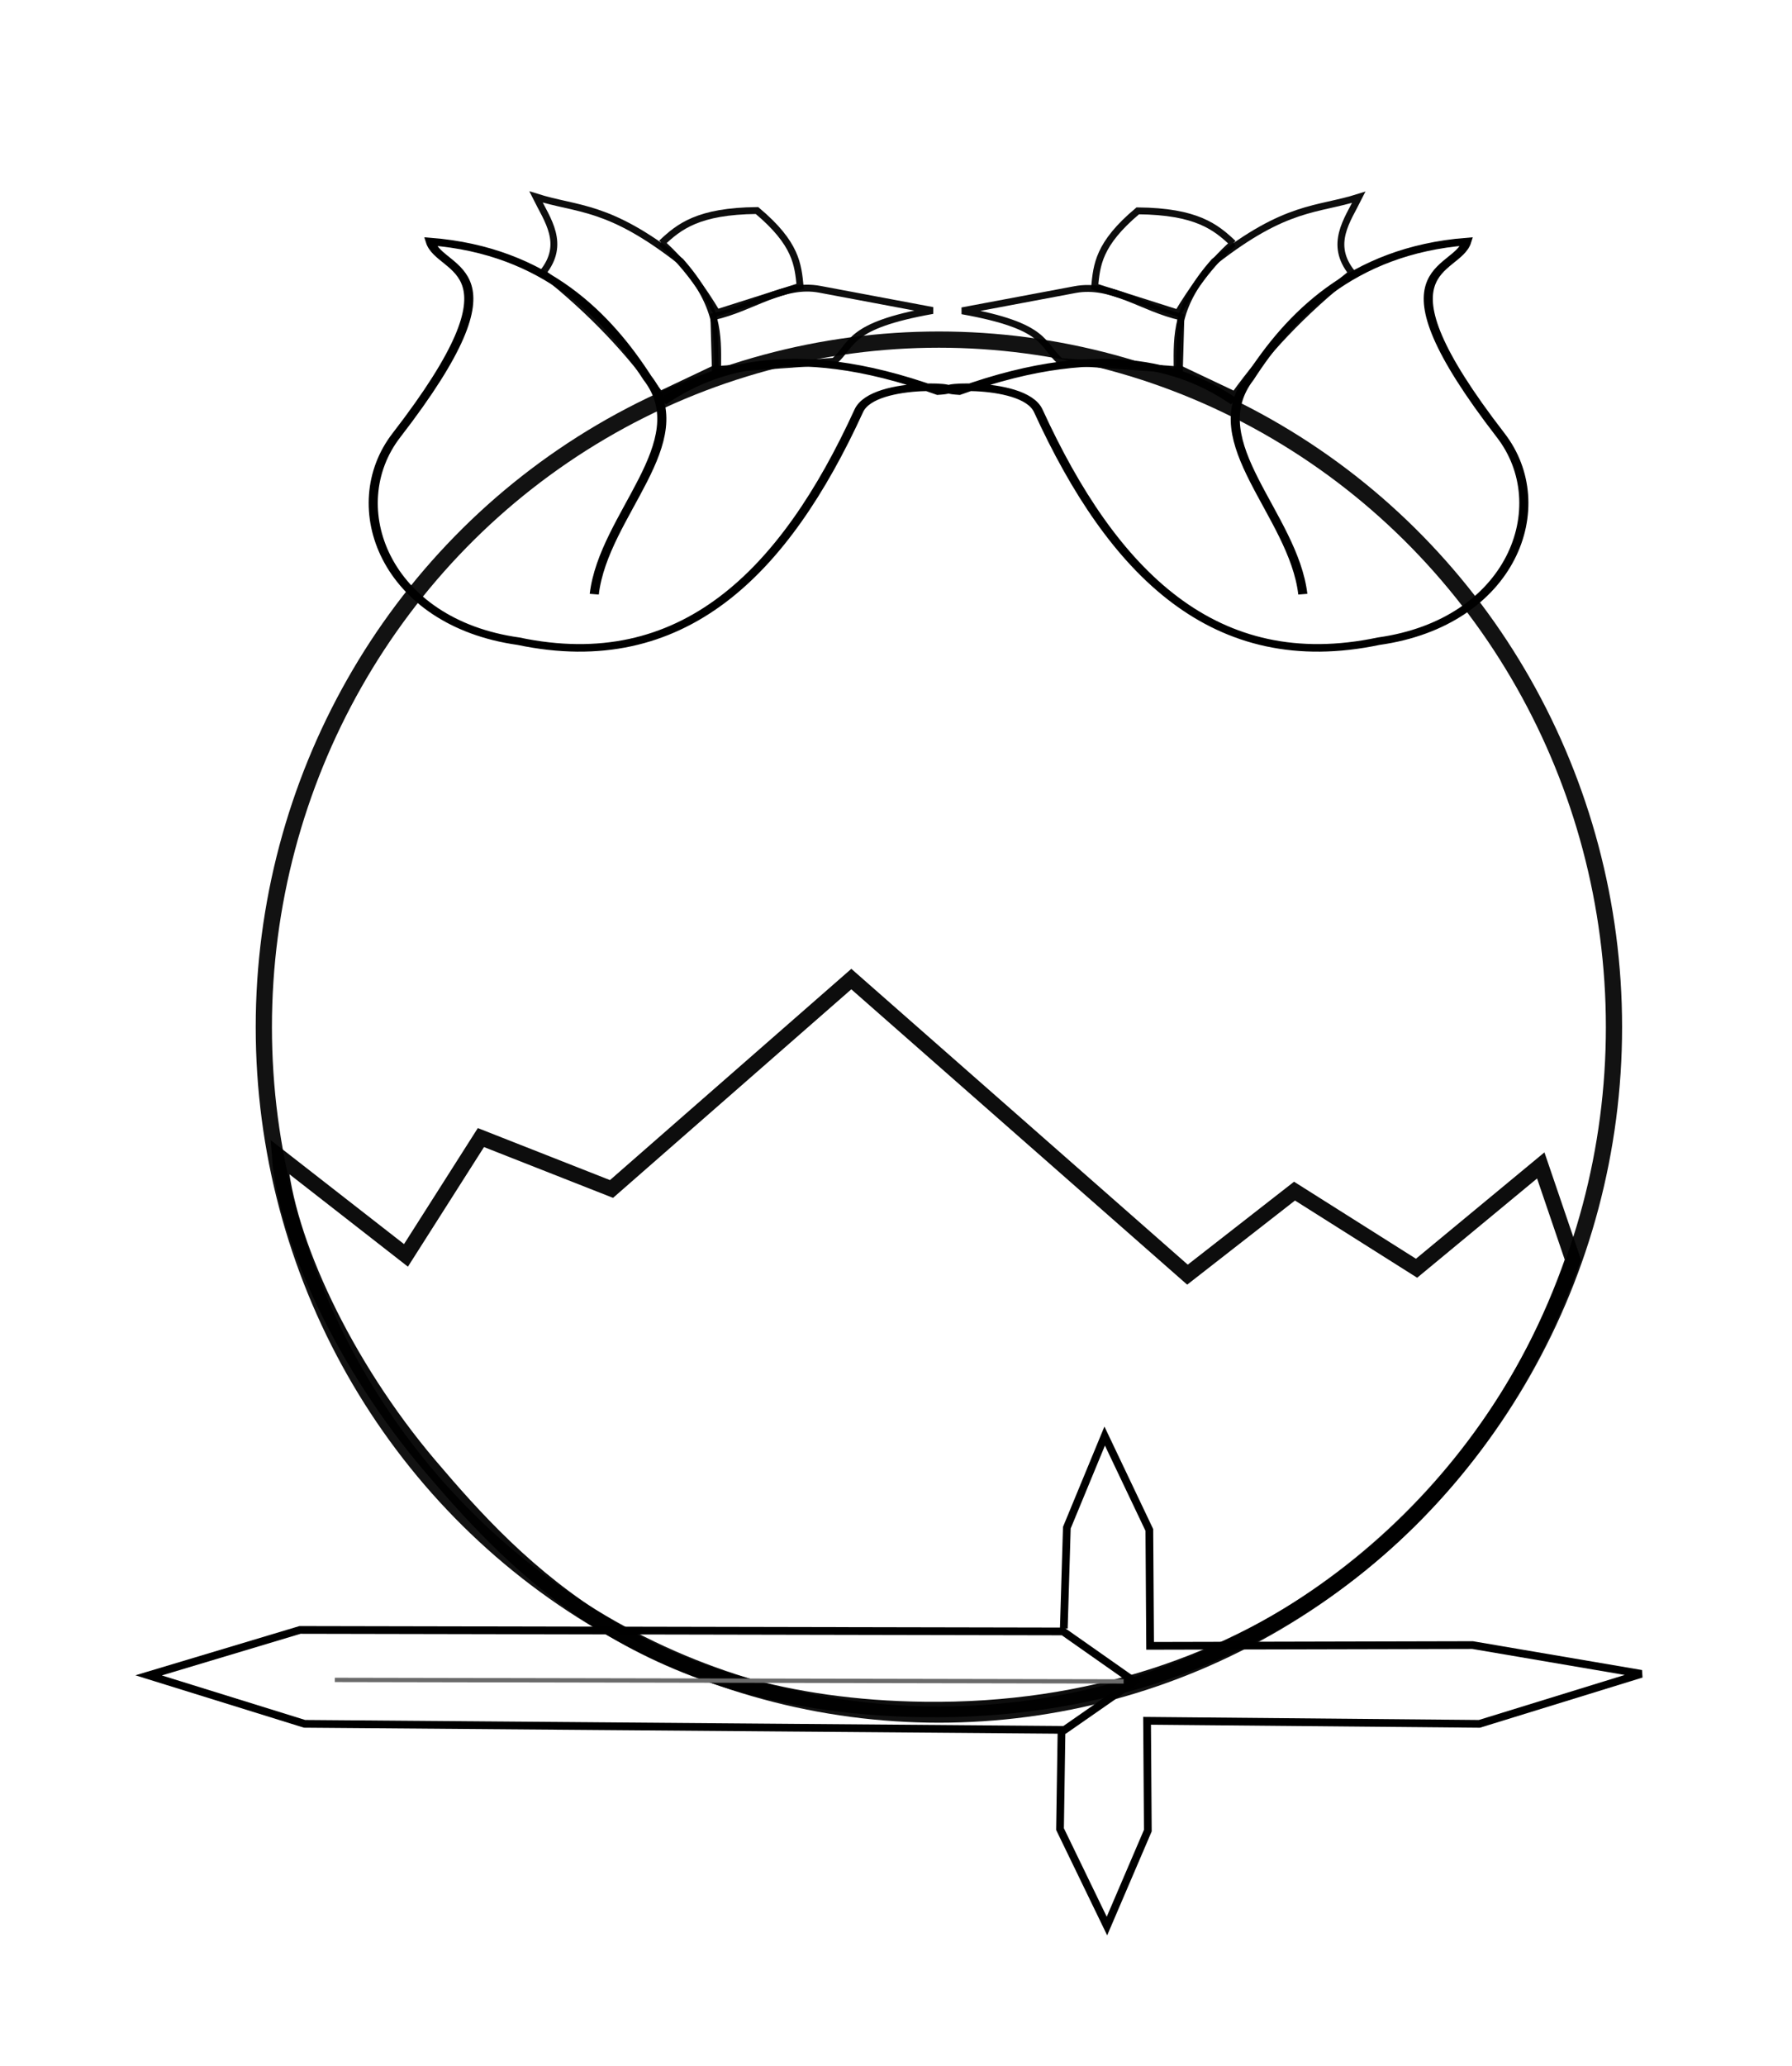 <?xml version="1.0" encoding="UTF-8" standalone="no"?>
<!-- Created with Inkscape (http://www.inkscape.org/) -->

<svg
   width="210mm"
   height="242mm"
   viewBox="0 0 210 242"
   version="1.1"
   id="svg5"
   xml:space="preserve"
   inkscape:version="1.2.1 (9c6d41e410, 2022-07-14)"
   sodipodi:docname="logo_quadrado.svg"
   xmlns:inkscape="http://www.inkscape.org/namespaces/inkscape"
   xmlns:sodipodi="http://sodipodi.sourceforge.net/DTD/sodipodi-0.dtd"
   xmlns="http://www.w3.org/2000/svg"
   xmlns:svg="http://www.w3.org/2000/svg"><sodipodi:namedview
     id="namedview7"
     pagecolor="#ffffff"
     bordercolor="#000000"
     borderopacity="0.25"
     inkscape:showpageshadow="2"
     inkscape:pageopacity="0.0"
     inkscape:pagecheckerboard="0"
     inkscape:deskcolor="#d1d1d1"
     inkscape:document-units="mm"
     showgrid="false"
     inkscape:zoom="0.74564394"
     inkscape:cx="347.35077"
     inkscape:cy="447.93498"
     inkscape:window-width="1920"
     inkscape:window-height="1017"
     inkscape:window-x="-8"
     inkscape:window-y="-8"
     inkscape:window-maximized="1"
     inkscape:current-layer="layer1-0" /><defs
     id="defs2"><inkscape:path-effect
       effect="mirror_symmetry"
       start_point="69.715,64.923"
       end_point="69.715,94.723"
       center_point="69.715,79.823"
       id="path-effect10829"
       is_visible="true"
       lpeversion="1.2"
       lpesatellites=""
       mode="free"
       discard_orig_path="false"
       fuse_paths="false"
       oposite_fuse="false"
       split_items="false"
       split_open="false"
       link_styles="false" /><inkscape:path-effect
       effect="mirror_symmetry"
       start_point="69.715,64.923"
       end_point="69.715,94.723"
       center_point="69.715,79.823"
       id="path-effect10829-2"
       is_visible="true"
       lpeversion="1.2"
       lpesatellites=""
       mode="free"
       discard_orig_path="false"
       fuse_paths="false"
       oposite_fuse="false"
       split_items="false"
       split_open="false"
       link_styles="false" /></defs><g
     inkscape:label="Camada 1"
     inkscape:groupmode="layer"
     id="layer1"><g
       inkscape:label="Camada 1"
       id="layer1-0"
       style="display:inline"
       transform="translate(4.109,-24.818)"><ellipse
         style="fill:none;fill-opacity:1;stroke:#000000;stroke-width:1.901;stroke-dasharray:none;stroke-opacity:0.928"
         id="path231"
         cx="105.919"
         cy="145.129"
         rx="79.111"
         ry="80.531" /><g
         id="g7891"><path
           style="fill:none;stroke:#000000;stroke-width:0.905;stroke-dasharray:none;stroke-opacity:1"
           d="m 120.556,215.565 0.355,-11.798 4.435,-10.734 5.234,11 0.089,13.573 37.79,-0.089 19.782,3.371 -18.984,5.855 -38.944,-0.355 0.089,12.863 -4.79,11.177 -5.5,-11.355 0.177,-11.621"
           id="path5683"
           sodipodi:nodetypes="ccccccccccccc" /></g><g
         id="g10827"
         inkscape:path-effect="#path-effect10829"
         class="UnoptimicedTransforms"
         transform="matrix(2.112,0,0,1.756,-40.19,-65.626)"><path
           style="fill:none;stroke:#000000;stroke-width:0.505;stroke-dasharray:none;stroke-opacity:1"
           d="m 53.883,78.284 c 2.372,-1.956 6.857,-4.336 15.243,-0.69 2.466,-0.195 -3.551,-0.887 -4.391,1.317 -4.133,10.854 -9.808,17.662 -18.881,15.368 -7.422,-1.25 -9.818,-9.001 -6.775,-13.737 7.379,-11.481 2.445,-10.754 1.882,-12.922 6.431,0.609 9.87,5.048 12.044,9.095 2.752,4.274 -2.428,9.112 -2.948,14.427 M 85.547,78.284 c -2.372,-1.956 -6.857,-4.336 -15.243,-0.69 -2.466,-0.195 3.551,-0.887 4.391,1.317 4.133,10.854 9.808,17.662 18.881,15.368 7.422,-1.25 9.818,-9.001 6.775,-13.737 -7.379,-11.481 -2.445,-10.754 -1.882,-12.922 -6.431,0.609 -9.87,5.048 -12.044,9.095 -2.752,4.274 2.428,9.112 2.948,14.427"
           id="path10805"
           sodipodi:nodetypes="ccscsccc"
           inkscape:original-d="m 53.882676,78.283564 c 2.372109,-1.956241 6.857166,-4.335559 15.242714,-0.689999 2.465899,-0.194706 -3.551486,-0.887336 -4.390905,1.31727 -4.132758,10.854061 -9.808467,17.662276 -18.880891,15.368168 -7.421579,-1.24957 -9.818472,-9.000909 -6.77454,-13.737259 7.378525,-11.480964 2.445069,-10.753818 1.881817,-12.921808 6.43128,0.608576 9.870132,5.047888 12.043623,9.095448 2.751551,4.27384 -2.427943,9.112394 -2.948177,14.427256" /></g><path
         style="opacity:1;fill:none;fill-opacity:1;stroke:#000000;stroke-width:1.805;stroke-dasharray:none;stroke-opacity:0.947"
         d="m 28.662,160.327 14.804,11.542 8.782,-13.8 15.305,6.022 28.102,-24.589 39.393,34.625 12.545,-9.785 14.302,9.033 14.553,-12.044 3.764,11.04 C 170.012,201.677 143.134,225.564 104.185,225.061 71.614,224.642 56.686,208.787 46.225,196.458 36.262,184.714 29.39,169.986 28.662,160.327 Z"
         id="path2662"
         sodipodi:nodetypes="ccccccccccssc" /><g
         id="g7811"><path
           style="opacity:1;fill:none;fill-opacity:1;stroke:#000000;stroke-width:0.805;stroke-dasharray:none;stroke-opacity:0.947"
           d="m 59.496,56.754 c 2.722,-3.366 0.537,-6.181 -0.798,-8.871 4.935,1.564 8.462,0.893 16.944,7.54 4.54,5.132 4.371,8.656 4.347,12.419 l -6.742,3.194 C 69.664,66.087 65.433,61.468 59.496,56.754 Z"
           id="path7748"
           sodipodi:nodetypes="cccccc" /><path
           style="opacity:1;fill:none;fill-opacity:1;stroke:#000000;stroke-width:0.805;stroke-dasharray:none;stroke-opacity:0.947"
           d="m 79.545,61.899 c 4.495,-1.002 8.101,-4.005 12.419,-3.194 l 13.218,2.484 c -10.056,1.789 -9.249,3.945 -11.532,5.944 L 79.722,68.109 Z"
           id="path7750"
           sodipodi:nodetypes="cscccc" /><path
           style="opacity:1;fill:none;fill-opacity:1;stroke:#000000;stroke-width:0.805;stroke-dasharray:none;stroke-opacity:0.947"
           d="m 73.424,53.294 c 2.027,-1.919 4.281,-3.751 11.177,-3.815 4.638,3.889 4.796,6.364 5.056,8.871 l -9.758,3.105 c -1.6,-2.657 -3.687,-5.705 -6.476,-8.161 z"
           id="path7752"
           sodipodi:nodetypes="ccccc" /></g><g
         id="g7811-1"
         style="display:inline"
         transform="matrix(-1,0,0,1,213.824,0.037)"><path
           style="opacity:1;fill:none;fill-opacity:1;stroke:#000000;stroke-width:0.805;stroke-dasharray:none;stroke-opacity:0.947"
           d="m 59.496,56.754 c 2.722,-3.366 0.537,-6.181 -0.798,-8.871 4.935,1.564 8.462,0.893 16.944,7.54 4.54,5.132 4.371,8.656 4.347,12.419 l -6.742,3.194 C 69.664,66.087 65.433,61.468 59.496,56.754 Z"
           id="path7748-8"
           sodipodi:nodetypes="cccccc" /><path
           style="opacity:1;fill:none;fill-opacity:1;stroke:#000000;stroke-width:0.805;stroke-dasharray:none;stroke-opacity:0.947"
           d="m 79.545,61.899 c 4.495,-1.002 8.101,-4.005 12.419,-3.194 l 13.218,2.484 c -10.056,1.789 -9.249,3.945 -11.532,5.944 L 79.722,68.109 Z"
           id="path7750-3"
           sodipodi:nodetypes="cscccc" /><path
           style="opacity:1;fill:none;fill-opacity:1;stroke:#000000;stroke-width:0.805;stroke-dasharray:none;stroke-opacity:0.947"
           d="m 73.424,53.294 c 2.027,-1.919 4.281,-3.751 11.177,-3.815 4.638,3.889 4.796,6.364 5.056,8.871 l -9.758,3.105 c -1.6,-2.657 -3.687,-5.705 -6.476,-8.161 z"
           id="path7752-5"
           sodipodi:nodetypes="ccccc" /></g><g
         id="g7888"
         style="fill:none"><path
           style="fill:none;stroke:#000000;stroke-width:0.905;stroke-dasharray:none;stroke-opacity:1"
           d="m 13.306,221.065 17.742,-5.323 89.419,0.177 8.339,5.855 -8.161,5.677 -89.065,-0.71 z"
           id="path5577" /></g><path
         style="fill:none;stroke:#6b6b6b;stroke-width:0.505;stroke-dasharray:none;stroke-opacity:1"
         d="m 35.129,221.597 92.435,0.177"
         id="path5681" /></g></g></svg>
